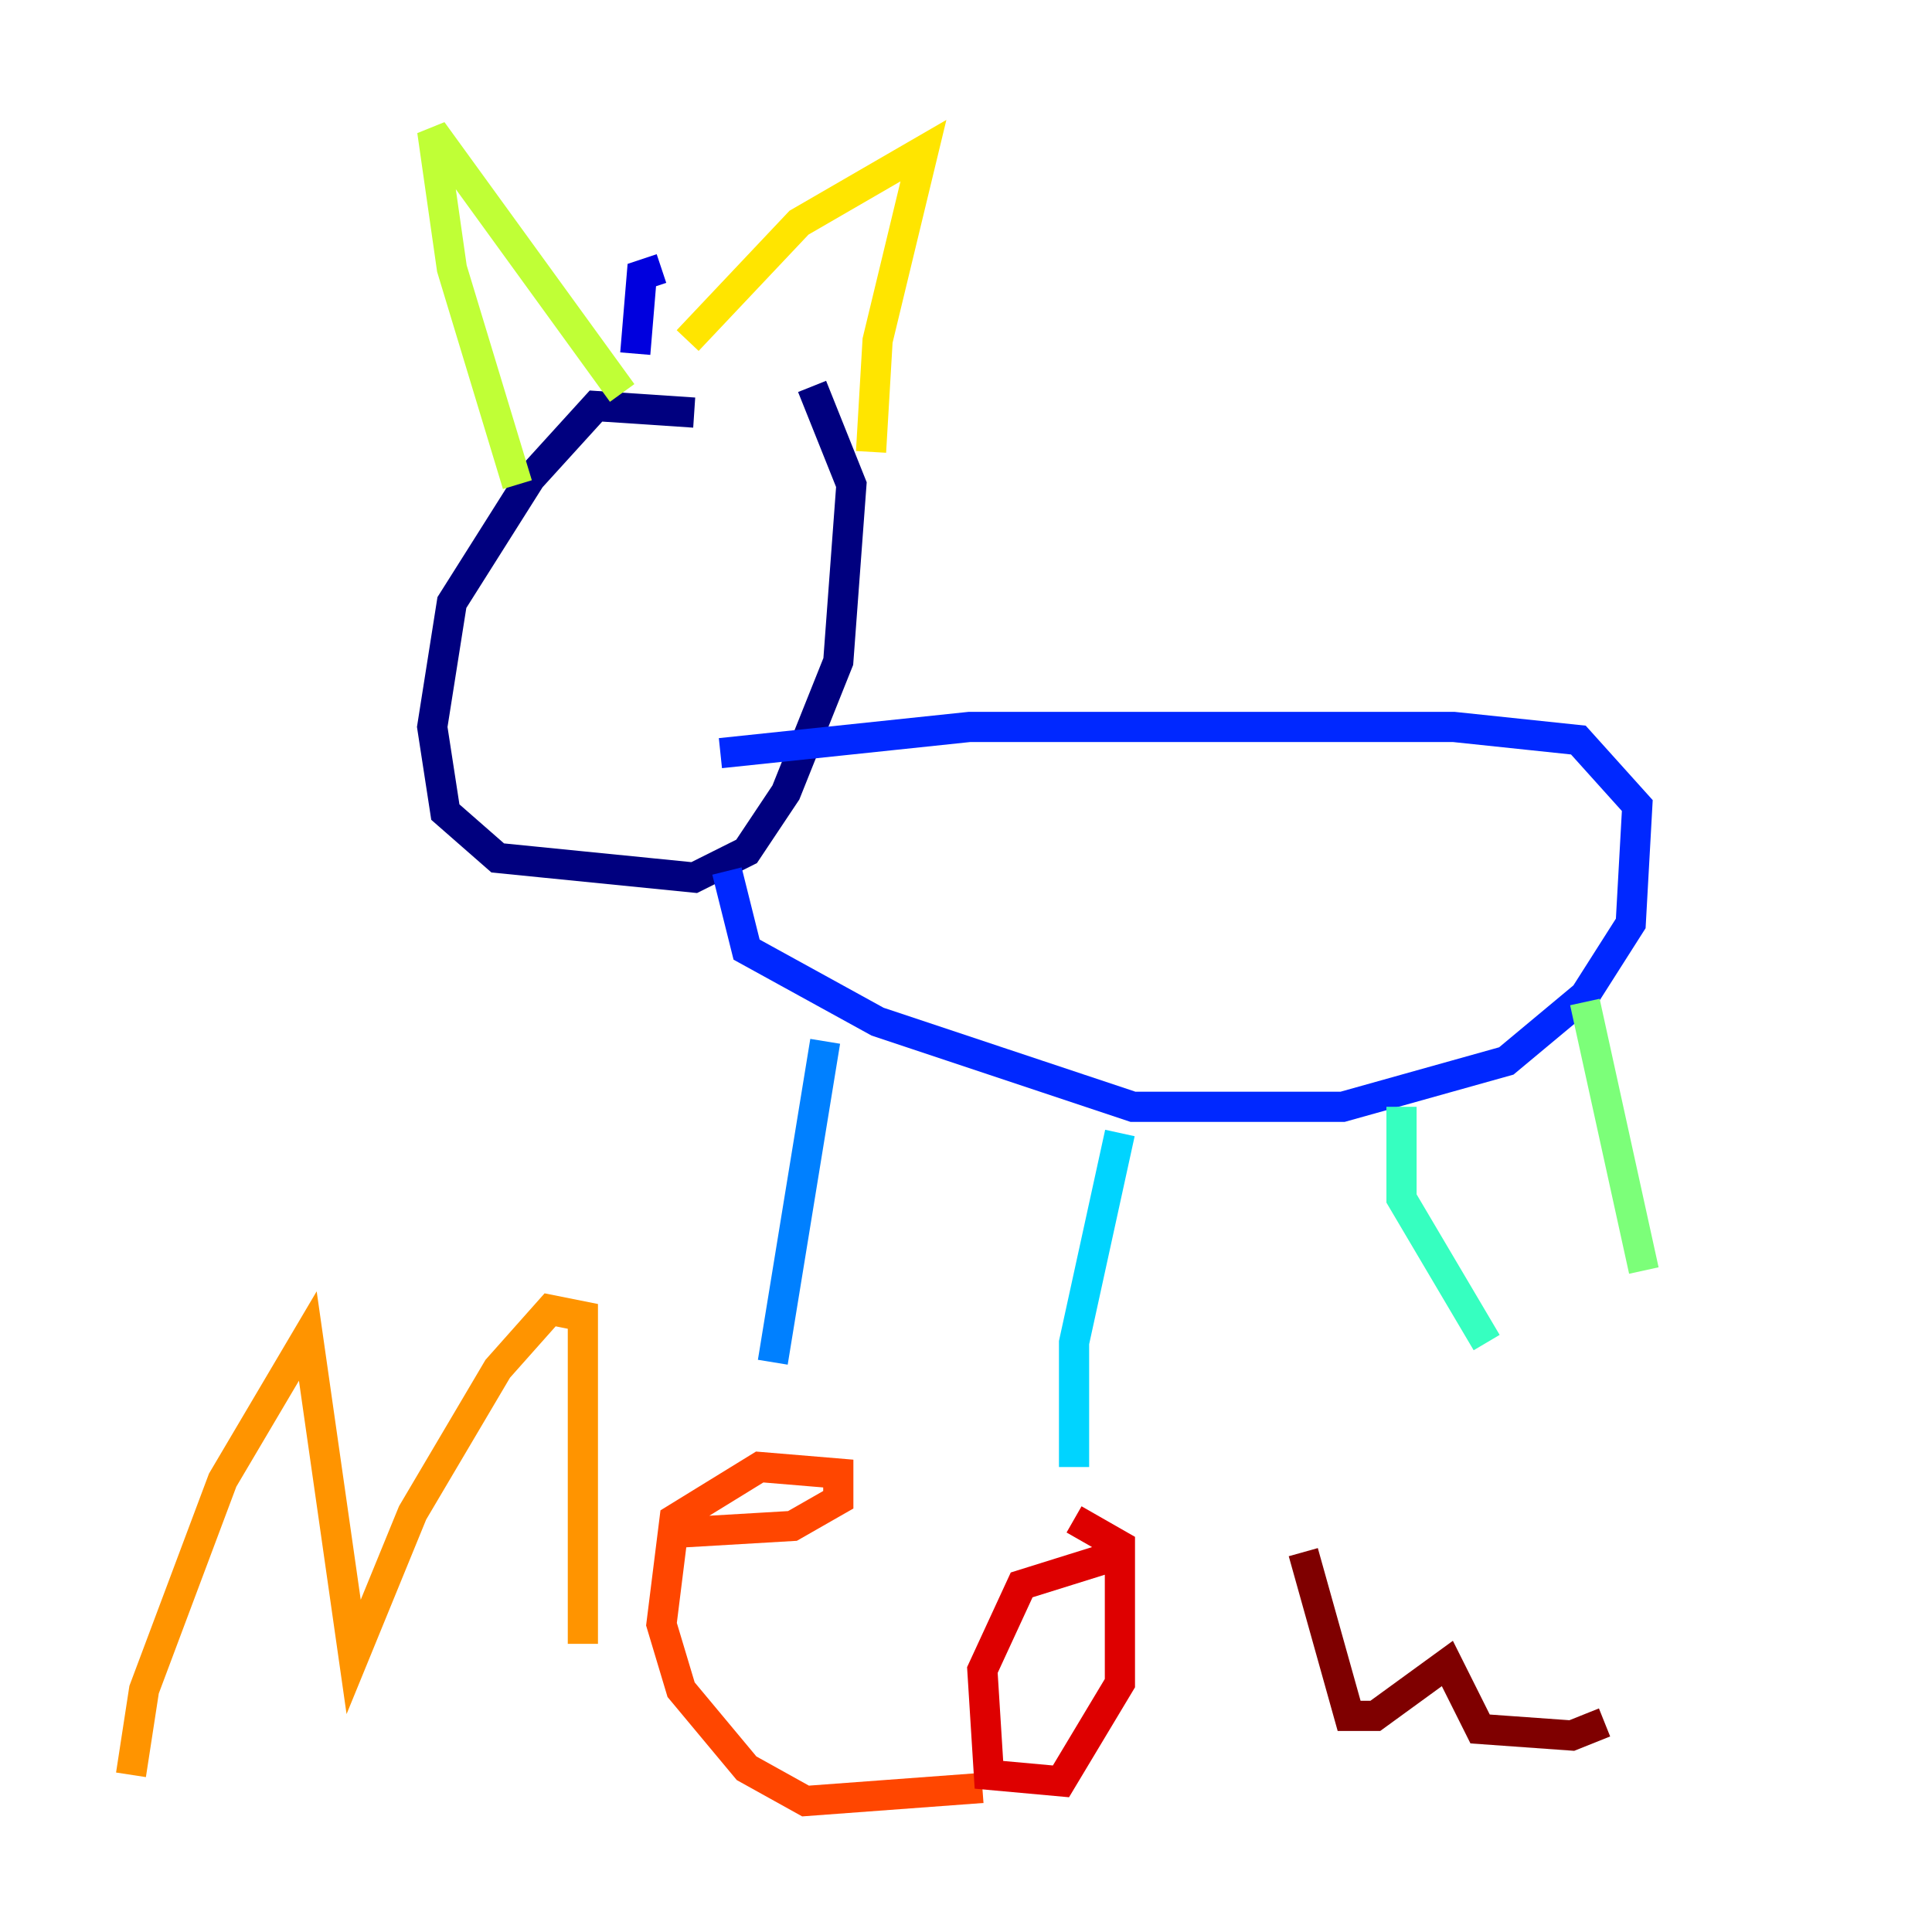 <?xml version="1.0" encoding="utf-8" ?>
<svg baseProfile="tiny" height="128" version="1.2" viewBox="0,0,128,128" width="128" xmlns="http://www.w3.org/2000/svg" xmlns:ev="http://www.w3.org/2001/xml-events" xmlns:xlink="http://www.w3.org/1999/xlink"><defs /><polyline fill="none" points="45.993,27.336 39.485,26.902 35.146,31.675 29.939,39.919 28.637,48.163 29.505,53.803 32.976,56.841 45.993,58.142 49.464,56.407 52.068,52.502 55.539,43.824 56.407,32.108 53.803,25.6" stroke="#00007f" stroke-width="2" /><polyline fill="none" points="43.824,17.79 42.522,18.224 42.088,23.43" stroke="#0000de" stroke-width="2" /><polyline fill="none" points="47.729,49.898 64.217,48.163 96.325,48.163 104.57,49.031 108.475,53.37 108.041,61.18 105.003,65.953 99.797,70.291 88.949,73.329 75.064,73.329 58.142,67.688 49.464,62.915 48.163,57.709" stroke="#0028ff" stroke-width="2" /><polyline fill="none" points="54.671,68.99 51.2,90.251" stroke="#0080ff" stroke-width="2" /><polyline fill="none" points="74.197,75.064 71.159,88.949 71.159,97.193" stroke="#00d4ff" stroke-width="2" /><polyline fill="none" points="92.854,73.329 92.854,79.403 98.495,88.949" stroke="#36ffc0" stroke-width="2" /><polyline fill="none" points="105.003,66.386 108.909,84.176" stroke="#7cff79" stroke-width="2" /><polyline fill="none" points="34.278,32.108 29.939,17.79 28.637,8.678 41.22,26.034" stroke="#c0ff36" stroke-width="2" /><polyline fill="none" points="45.559,22.563 52.936,14.752 61.18,9.98 58.142,22.563 57.709,29.939" stroke="#ffe500" stroke-width="2" /><polyline fill="none" points="8.678,117.586 9.546,111.946 14.752,98.061 20.393,88.515 23.43,109.776 27.336,100.231 32.976,90.685 36.447,86.78 38.617,87.214 38.617,108.909" stroke="#ff9400" stroke-width="2" /><polyline fill="none" points="65.085,118.454 53.37,119.322 49.464,117.153 45.125,111.946 43.824,107.607 44.691,100.664 50.332,97.193 55.539,97.627 55.539,99.363 52.502,101.098 45.125,101.532" stroke="#ff4600" stroke-width="2" /><polyline fill="none" points="74.63,102.834 67.688,105.003 65.085,110.644 65.519,117.586 70.291,118.02 74.197,111.512 74.197,102.4 71.159,100.664" stroke="#de0000" stroke-width="2" /><polyline fill="none" points="86.346,102.834 89.383,113.681 91.119,113.681 95.891,110.21 98.061,114.549 104.136,114.983 106.305,114.115" stroke="#7f0000" stroke-width="2" /></svg>